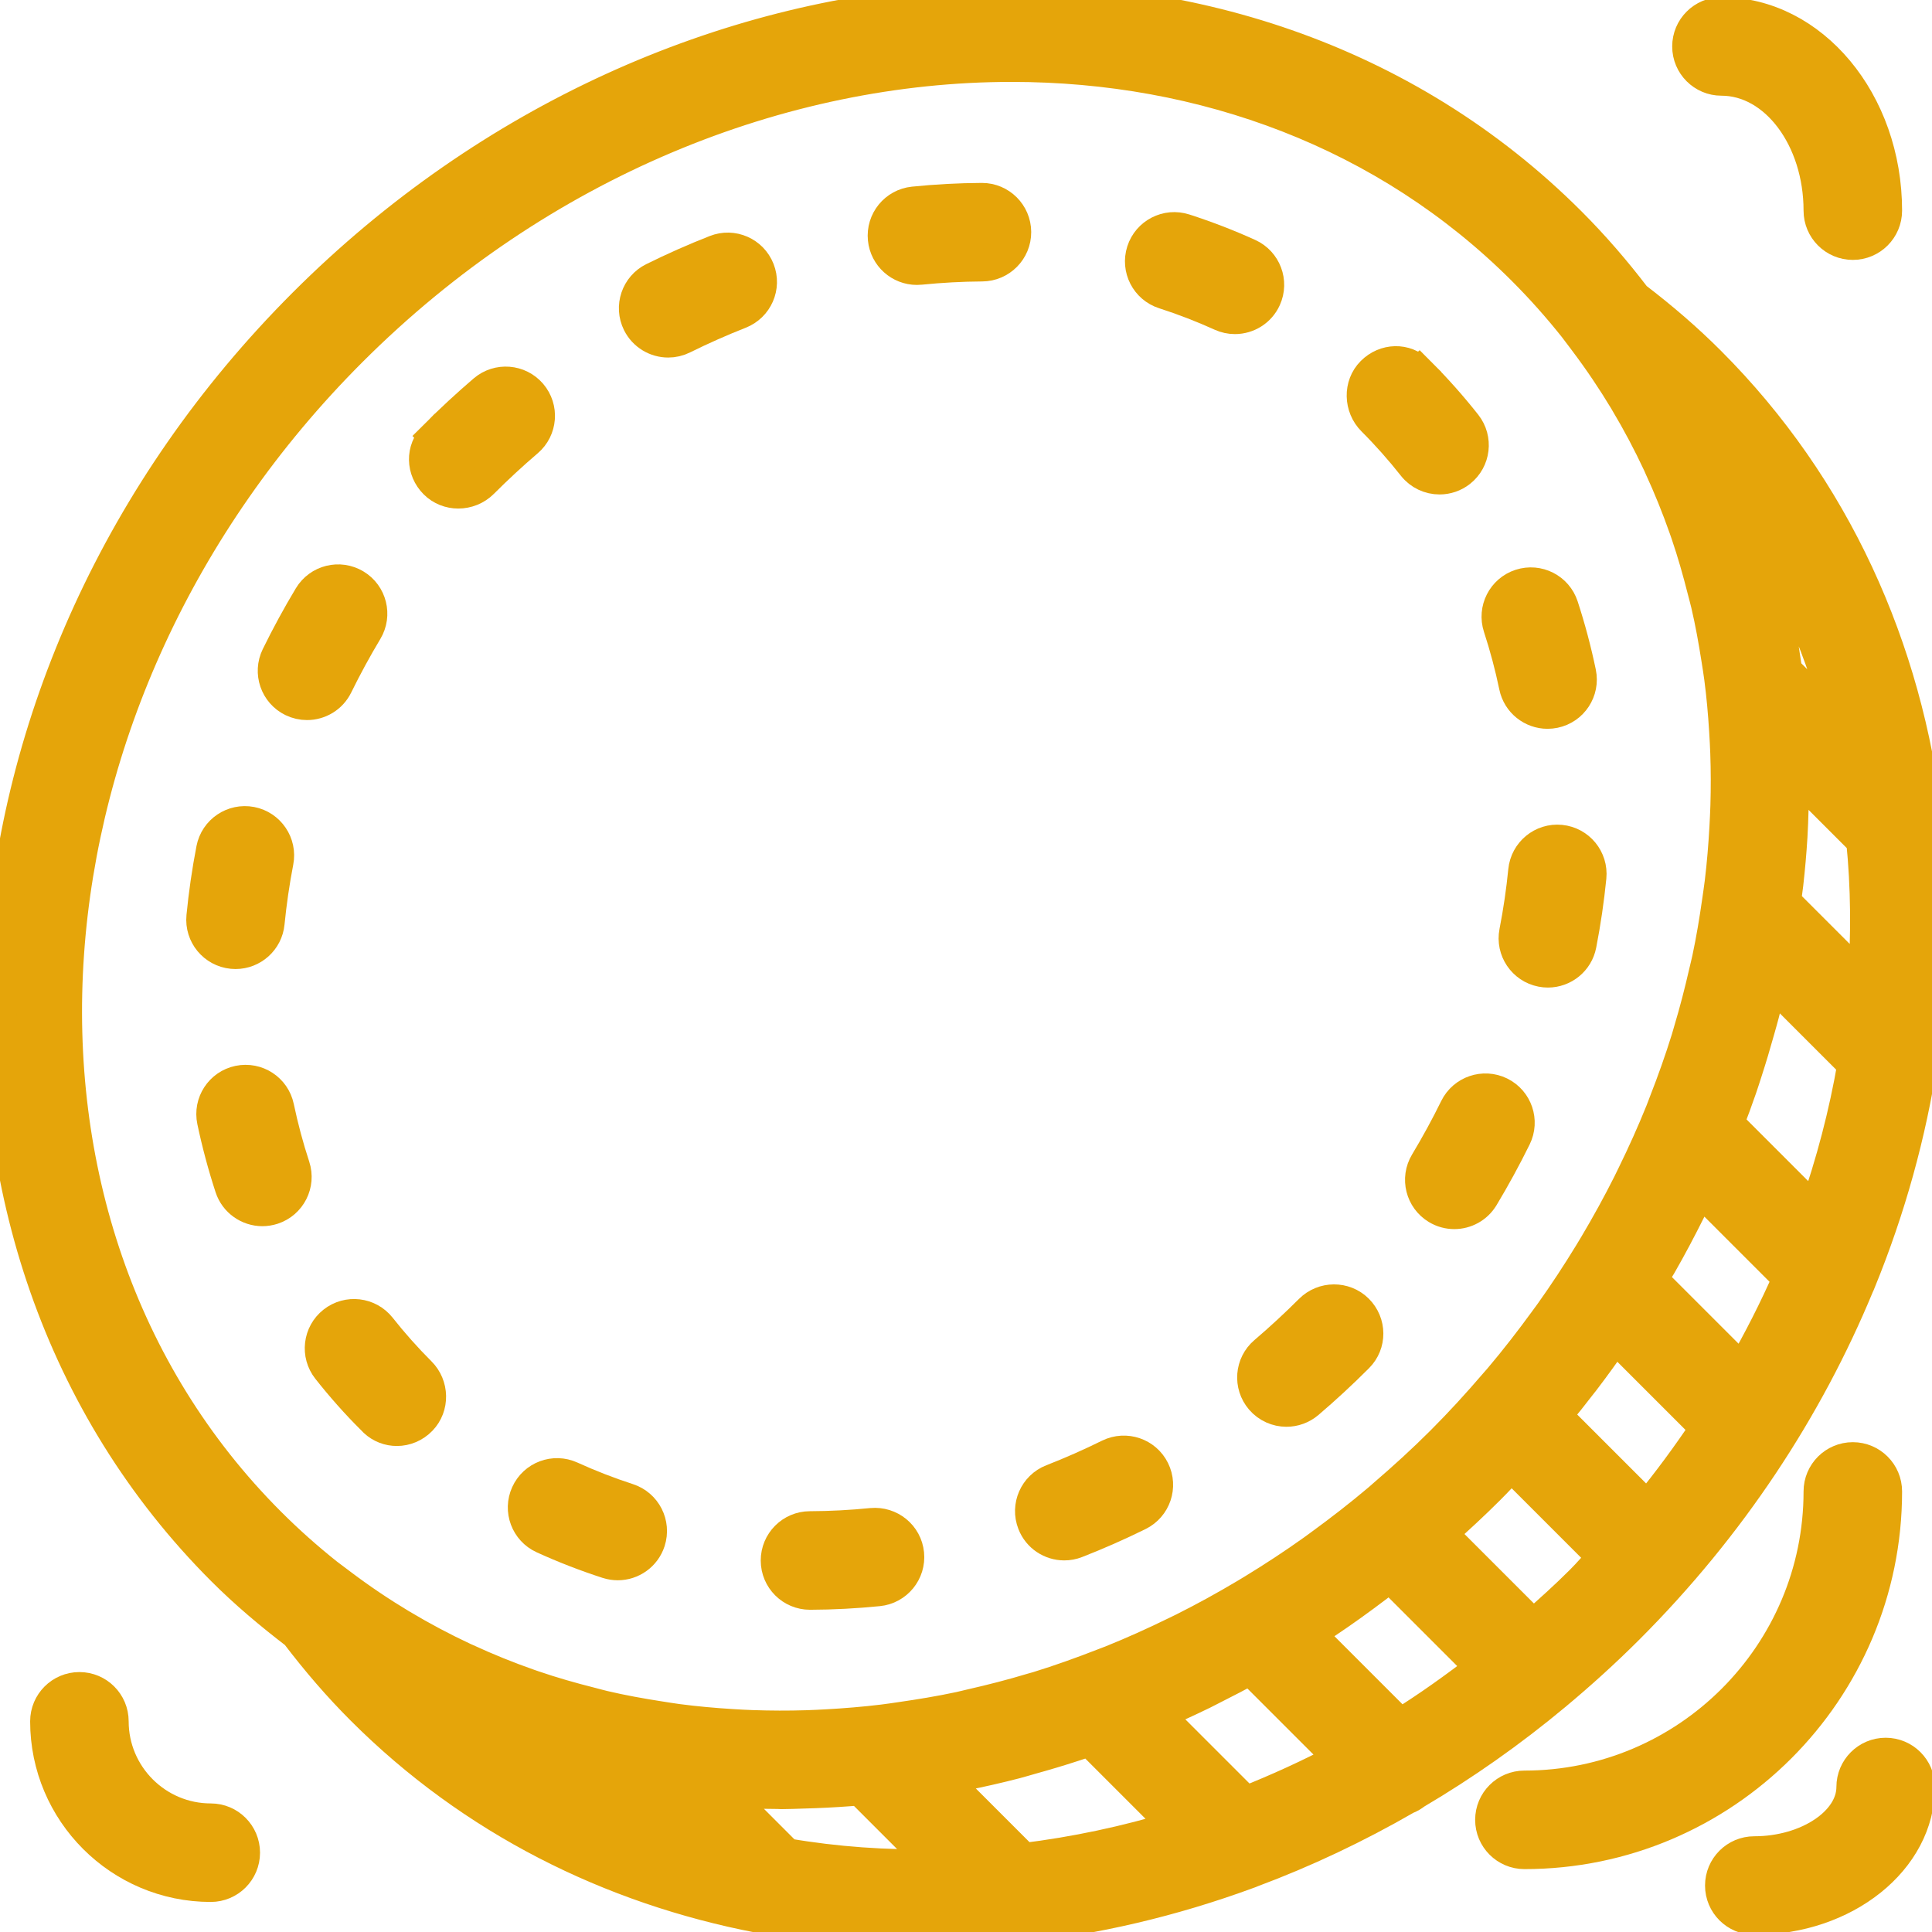 <!DOCTYPE svg PUBLIC "-//W3C//DTD SVG 1.1//EN" "http://www.w3.org/Graphics/SVG/1.1/DTD/svg11.dtd">
<!-- Uploaded to: SVG Repo, www.svgrepo.com, Transformed by: SVG Repo Mixer Tools -->
<svg fill="#e5a50a" height="800px" width="800px" version="1.1" id="Capa_1" xmlns="http://www.w3.org/2000/svg" xmlns:xlink="http://www.w3.org/1999/xlink" viewBox="0 0 58.829 58.829" xml:space="preserve" stroke="#e5a50a">
<g id="SVGRepo_bgCarrier" stroke-width="0"/>
<g id="SVGRepo_tracerCarrier" stroke-linecap="round" stroke-linejoin="round" stroke="#CCCCCC" stroke-width="0.471"/>
<g id="SVGRepo_iconCarrier"> <g> <path d="M58.533,32.05c0.335-2.301,0.383-4.6,0.143-6.844c0.004-0.076-0.01-0.148-0.024-0.223 c-0.606-5.231-2.788-10.134-6.607-13.953c-0.688-0.689-1.433-1.331-2.26-1.963c-0.605-0.794-1.262-1.558-1.983-2.279 c-9.942-9.942-27.23-8.831-38.537,2.475C-2.041,20.569-3.151,37.857,6.791,47.799c0.708,0.708,1.464,1.339,2.241,1.935 c0.645,0.847,1.299,1.605,2.002,2.307c3.36,3.36,7.56,5.448,12.082,6.317c0.02,0.008,0.041,0.007,0.061,0.014 c0.086,0.016,0.172,0.035,0.258,0.05c0.021,0.001,0.041,0.012,0.062,0.012c0.004,0,0.007-0.002,0.011-0.002 c1.482,0.26,2.994,0.397,4.524,0.397c0.915,0,1.836-0.048,2.758-0.141c0.013,0.001,0.026,0.008,0.039,0.008 c0.045,0,0.088-0.02,0.133-0.026c2.358-0.251,4.725-0.803,7.037-1.654c0.042-0.014,0.082-0.029,0.123-0.048 c1.601-0.597,3.173-1.34,4.699-2.221c0.099-0.034,0.188-0.091,0.274-0.157c1.47-0.868,2.893-1.866,4.25-2.997 c0.001-0.001,0.003-0.002,0.005-0.003c0.001-0.001,0.001-0.002,0.001-0.002c0.76-0.634,1.502-1.305,2.218-2.021 c3.114-3.114,5.45-6.683,6.999-10.426c0.019-0.039,0.036-0.075,0.05-0.115c0.909-2.222,1.539-4.505,1.888-6.79 C58.518,32.173,58.535,32.113,58.533,32.05z M55.278,36.89L52.6,34.212c0.139-0.36,0.273-0.722,0.398-1.085 c0.055-0.159,0.105-0.319,0.157-0.479c0.138-0.426,0.266-0.853,0.385-1.281c0.045-0.163,0.094-0.326,0.136-0.49 c0.087-0.336,0.163-0.673,0.237-1.01l2.536,2.536C56.191,33.908,55.798,35.408,55.278,36.89z M53.053,41.736l-2.772-2.772 c0.064-0.107,0.13-0.213,0.192-0.321c0.024-0.042,0.051-0.083,0.075-0.124c0.314-0.546,0.606-1.1,0.884-1.657 c0.059-0.119,0.116-0.238,0.173-0.357c0.05-0.103,0.101-0.206,0.15-0.309l2.724,2.724C54.061,39.874,53.583,40.813,53.053,41.736z M50.164,45.918l-2.811-2.811c0.27-0.324,0.531-0.653,0.786-0.985c0.019-0.025,0.04-0.049,0.06-0.075 c0.341-0.446,0.667-0.898,0.981-1.356l2.789,2.789C51.413,44.312,50.815,45.127,50.164,45.918z M54.34,27.466 c0.025-0.186,0.05-0.371,0.072-0.557c0.054-0.479,0.096-0.958,0.125-1.436c0.017-0.275,0.025-0.548,0.033-0.822 c0.009-0.277,0.013-0.553,0.014-0.829c0-0.116,0.007-0.233,0.006-0.349l2.126,2.126c0.141,1.412,0.156,2.848,0.05,4.293 L54.34,27.466z M53.322,15.76c1.28,1.962,2.186,4.121,2.766,6.383l-1.71-1.71c-0.02-0.158-0.047-0.314-0.07-0.47 c-0.038-0.26-0.075-0.52-0.121-0.778c-0.084-0.47-0.181-0.936-0.291-1.398c-0.05-0.207-0.107-0.41-0.162-0.616 c-0.095-0.356-0.198-0.71-0.309-1.061C53.387,15.994,53.36,15.875,53.322,15.76z M10.68,10.676 c5.742-5.742,13.117-8.682,20.123-8.682c5.838,0,11.421,2.043,15.586,6.208c0.561,0.561,1.082,1.148,1.566,1.757l0.26,0.344 c0.02,0.026,0.039,0.053,0.059,0.079c0.441,0.585,0.847,1.188,1.22,1.808c0.008,0.014,0.016,0.028,0.024,0.042 c0.366,0.612,0.699,1.241,0.999,1.883c0.014,0.029,0.026,0.06,0.039,0.089c0.284,0.614,0.537,1.241,0.761,1.878 c0.019,0.056,0.039,0.111,0.058,0.167c0.195,0.57,0.359,1.15,0.507,1.735c0.034,0.136,0.073,0.27,0.105,0.407 c0.129,0.551,0.229,1.109,0.317,1.67c0.03,0.194,0.063,0.387,0.088,0.583c0.07,0.534,0.118,1.072,0.151,1.613 c0.014,0.221,0.026,0.443,0.034,0.666c0.019,0.535,0.02,1.073,0.004,1.612c-0.007,0.221-0.018,0.441-0.03,0.662 c-0.031,0.553-0.076,1.108-0.143,1.663c-0.023,0.194-0.054,0.388-0.081,0.582c-0.084,0.588-0.181,1.175-0.306,1.761 c-0.029,0.138-0.066,0.275-0.097,0.412c-0.135,0.59-0.286,1.178-0.462,1.764c-0.026,0.088-0.05,0.177-0.077,0.265 c-0.201,0.648-0.43,1.291-0.68,1.93c-0.037,0.096-0.071,0.192-0.11,0.287c-0.258,0.64-0.543,1.273-0.85,1.9 c-0.048,0.098-0.094,0.196-0.143,0.293c-0.314,0.625-0.654,1.242-1.016,1.852c-0.055,0.093-0.111,0.185-0.167,0.277 c-0.373,0.611-0.768,1.213-1.189,1.804c-0.058,0.081-0.118,0.161-0.177,0.242c-0.436,0.599-0.893,1.188-1.378,1.762 c-0.048,0.057-0.099,0.112-0.148,0.169c-0.512,0.597-1.046,1.182-1.612,1.748c-0.569,0.569-1.157,1.105-1.757,1.62 c-0.052,0.045-0.103,0.092-0.156,0.137c-0.579,0.49-1.174,0.951-1.778,1.391c-0.074,0.054-0.148,0.109-0.223,0.163 c-0.598,0.427-1.208,0.827-1.826,1.204c-0.083,0.05-0.166,0.1-0.249,0.15c-0.619,0.369-1.247,0.714-1.883,1.033 c-0.084,0.042-0.168,0.082-0.253,0.123c-0.641,0.314-1.288,0.605-1.941,0.868c-0.078,0.031-0.157,0.06-0.236,0.09 c-0.664,0.26-1.333,0.499-2.006,0.707c-0.058,0.018-0.116,0.032-0.174,0.049c-0.616,0.186-1.236,0.345-1.857,0.486 c-0.117,0.026-0.234,0.058-0.351,0.083c-0.603,0.129-1.208,0.228-1.813,0.315c-0.176,0.025-0.353,0.053-0.529,0.074 c-0.57,0.069-1.138,0.115-1.706,0.147c-0.207,0.011-0.413,0.022-0.619,0.028c-0.552,0.017-1.103,0.015-1.651-0.004 c-0.209-0.007-0.418-0.019-0.626-0.032c-0.552-0.034-1.102-0.083-1.648-0.155c-0.183-0.024-0.365-0.055-0.548-0.083 c-0.572-0.089-1.141-0.191-1.702-0.323c-0.126-0.029-0.25-0.066-0.375-0.097c-0.6-0.151-1.196-0.32-1.78-0.521 c-0.042-0.014-0.083-0.029-0.125-0.043c-0.648-0.227-1.285-0.484-1.909-0.773c-0.024-0.011-0.048-0.02-0.071-0.031 c-0.645-0.301-1.277-0.636-1.892-1.004c-0.012-0.007-0.023-0.013-0.035-0.02c-0.621-0.373-1.226-0.78-1.812-1.222 c-0.023-0.017-0.046-0.034-0.069-0.052L9.961,47.95c-0.609-0.484-1.195-1.004-1.756-1.565C-0.957,37.222,0.153,21.203,10.68,10.676 z M42.636,52.532l-2.796-2.796c0.132-0.085,0.265-0.166,0.396-0.253c0.041-0.027,0.083-0.052,0.123-0.079 c0.533-0.356,1.058-0.734,1.575-1.127c0.126-0.096,0.249-0.196,0.374-0.293c0.004-0.003,0.008-0.007,0.013-0.01l2.809,2.809 C44.318,51.41,43.489,52.003,42.636,52.532z M37.927,54.894l-2.703-2.703c0.471-0.201,0.939-0.416,1.404-0.642 c0.11-0.054,0.219-0.112,0.329-0.168c0.374-0.188,0.746-0.381,1.115-0.585l2.763,2.763C39.88,54.062,38.91,54.506,37.927,54.894z M31.169,56.621l-2.477-2.477c0.211-0.038,0.421-0.074,0.632-0.116c0.533-0.107,1.066-0.227,1.597-0.365 c0.162-0.042,0.324-0.093,0.486-0.138c0.423-0.117,0.844-0.243,1.265-0.38c0.17-0.055,0.34-0.111,0.509-0.17l2.653,2.653 C34.288,56.102,32.728,56.429,31.169,56.621z M16.495,53.531c0.19,0.057,0.379,0.114,0.57,0.166 c0.552,0.15,1.109,0.279,1.671,0.391l1.366,1.367c-1.517-0.55-2.977-1.248-4.339-2.136C16.005,53.399,16.252,53.458,16.495,53.531z M23.951,56.475l-1.955-1.956c0.561,0.038,1.123,0.062,1.689,0.064c0.035,0,0.07,0.005,0.105,0.005 c0.225,0,0.452-0.012,0.678-0.018c0.466-0.012,0.933-0.035,1.401-0.071c0.108-0.008,0.217-0.016,0.325-0.025l2.335,2.335 C26.979,56.839,25.447,56.732,23.951,56.475z M46.687,49.512l-2.82-2.82c0.008-0.007,0.015-0.015,0.023-0.022 c0.488-0.433,0.969-0.878,1.438-1.346c0.237-0.237,0.463-0.481,0.692-0.723l2.817,2.817c-0.229,0.244-0.441,0.497-0.68,0.735 C47.68,48.63,47.185,49.074,46.687,49.512z"/> <path d="M8.909,21.324c0.142,0.069,0.292,0.102,0.439,0.102c0.37,0,0.725-0.206,0.898-0.56c0.277-0.565,0.582-1.125,0.906-1.666 c0.284-0.474,0.131-1.088-0.343-1.372s-1.088-0.131-1.372,0.343c-0.354,0.589-0.686,1.2-0.987,1.815 C8.208,20.483,8.413,21.082,8.909,21.324z"/> <path d="M13.954,14.985c0.266,0,0.533-0.102,0.732-0.302c0.438-0.438,0.896-0.862,1.363-1.261c0.42-0.359,0.469-0.99,0.11-1.41 c-0.359-0.419-0.99-0.468-1.41-0.11c-0.505,0.432-1.002,0.892-1.492,1.382l0.688,0.726l-0.707-0.707 c-0.391,0.391-0.374,1.006,0.017,1.397C13.447,14.891,13.7,14.985,13.954,14.985z"/> <path d="M10.161,40.27c-0.434,0.342-0.508,0.971-0.166,1.404c0.423,0.537,0.886,1.057,1.33,1.498 c0.022,0.025,0.067,0.071,0.092,0.094c0.189,0.177,0.428,0.264,0.667,0.264c0.263,0,0.525-0.105,0.724-0.311 c0.379-0.393,0.363-1.027-0.023-1.413c-0.434-0.434-0.844-0.895-1.219-1.37C11.223,40.002,10.595,39.928,10.161,40.27z"/> <path d="M46.425,26.512c-0.061,0.619-0.153,1.247-0.274,1.867c-0.106,0.542,0.248,1.067,0.79,1.173 c0.064,0.013,0.129,0.019,0.192,0.019c0.469,0,0.887-0.331,0.98-0.809c0.133-0.682,0.234-1.373,0.302-2.054 c0.054-0.549-0.347-1.039-0.897-1.093C46.969,25.56,46.48,25.963,46.425,26.512z"/> <path d="M16.053,45.486c-0.229,0.502-0.008,1.096,0.494,1.325c0.63,0.288,1.288,0.543,1.954,0.759 c0.103,0.033,0.207,0.049,0.309,0.049c0.422,0,0.814-0.269,0.951-0.692c0.17-0.525-0.117-1.089-0.643-1.26 c-0.594-0.193-1.179-0.42-1.74-0.676C16.875,44.761,16.282,44.983,16.053,45.486z"/> <path d="M46.144,20.896c0.098,0.472,0.514,0.796,0.978,0.796c0.067,0,0.136-0.007,0.205-0.021c0.541-0.112,0.888-0.642,0.775-1.183 c-0.142-0.683-0.323-1.363-0.538-2.021c-0.171-0.524-0.733-0.812-1.261-0.641c-0.525,0.171-0.812,0.736-0.641,1.261 C45.855,19.677,46.017,20.285,46.144,20.896z"/> <path d="M8.94,35.525c-0.193-0.587-0.355-1.195-0.484-1.807c-0.113-0.54-0.64-0.885-1.184-0.773 c-0.541,0.113-0.887,0.644-0.773,1.184c0.144,0.684,0.326,1.363,0.541,2.02c0.138,0.421,0.53,0.688,0.95,0.688 c0.103,0,0.208-0.017,0.312-0.05C8.826,36.615,9.112,36.05,8.94,35.525z"/> <path d="M7.172,29.007c0.509,0,0.944-0.387,0.994-0.903c0.061-0.619,0.152-1.247,0.272-1.868c0.105-0.542-0.25-1.067-0.792-1.172 c-0.543-0.104-1.067,0.25-1.172,0.792c-0.132,0.682-0.232,1.373-0.298,2.054c-0.054,0.55,0.349,1.039,0.898,1.092 C7.107,29.005,7.139,29.007,7.172,29.007z"/> <path d="M24.664,48.517c0.001,0,0.002,0,0.004,0c0.688-0.002,1.386-0.039,2.075-0.108c0.55-0.055,0.951-0.545,0.896-1.095 c-0.055-0.549-0.543-0.946-1.095-0.896c-0.625,0.063-1.259,0.096-1.884,0.098c-0.552,0.002-0.998,0.452-0.996,1.004 C23.666,48.072,24.113,48.517,24.664,48.517z"/> <path d="M32.407,47.014c0.121,0,0.244-0.022,0.363-0.069c0.636-0.248,1.272-0.529,1.893-0.835c0.496-0.245,0.699-0.844,0.455-1.339 c-0.244-0.495-0.843-0.697-1.339-0.455c-0.569,0.281-1.153,0.539-1.735,0.766c-0.515,0.201-0.769,0.781-0.568,1.295 C31.629,46.773,32.007,47.014,32.407,47.014z"/> <path d="M27.919,8.176c0.034,0,0.068-0.001,0.102-0.005c0.625-0.063,1.259-0.097,1.884-0.101c0.552-0.003,0.998-0.453,0.995-1.005 c-0.003-0.55-0.45-0.995-1-0.995c-0.001,0-0.003,0-0.005,0c-0.688,0.003-1.387,0.041-2.076,0.111 c-0.549,0.056-0.949,0.546-0.893,1.096C26.978,7.792,27.412,8.176,27.919,8.176z"/> <path d="M20.347,10.387c0.149,0,0.3-0.033,0.443-0.104c0.565-0.28,1.148-0.538,1.734-0.769c0.514-0.202,0.768-0.782,0.565-1.296 c-0.202-0.514-0.782-0.769-1.296-0.565c-0.639,0.25-1.276,0.533-1.892,0.838c-0.495,0.245-0.697,0.845-0.452,1.34 C19.625,10.183,19.979,10.387,20.347,10.387z"/> <path d="M43.047,14.174c0.197,0.251,0.491,0.382,0.787,0.382c0.216,0,0.435-0.07,0.618-0.214c0.434-0.342,0.509-0.97,0.168-1.404 c-0.431-0.547-0.9-1.076-1.407-1.583l-0.738,0.676l0.707-0.707c-0.391-0.392-1.002-0.37-1.393,0.021s-0.369,1.045,0.021,1.436 C42.249,13.22,42.665,13.689,43.047,14.174z"/> <path d="M44.334,33.745c-0.276,0.563-0.582,1.123-0.908,1.666c-0.285,0.474-0.131,1.088,0.342,1.372 c0.161,0.097,0.339,0.143,0.514,0.143c0.339,0,0.67-0.173,0.858-0.485c0.355-0.591,0.688-1.201,0.989-1.813 c0.244-0.496,0.04-1.095-0.456-1.339C45.177,33.046,44.578,33.25,44.334,33.745z"/> <path d="M35.448,8.91c0.592,0.191,1.178,0.417,1.742,0.673c0.134,0.061,0.274,0.09,0.413,0.09c0.38,0,0.744-0.218,0.911-0.587 c0.228-0.503,0.005-1.096-0.498-1.324c-0.632-0.287-1.29-0.541-1.954-0.755c-0.526-0.169-1.089,0.119-1.259,0.645 S34.923,8.741,35.448,8.91z"/> <path d="M38.411,42.594c0.198,0.231,0.479,0.351,0.761,0.351c0.229,0,0.46-0.079,0.649-0.239c0.516-0.44,1.021-0.907,1.5-1.387 l0.012-0.012c0.391-0.391,0.384-1.018-0.006-1.408c-0.391-0.39-1.03-0.384-1.42,0.006c-0.443,0.443-0.909,0.874-1.385,1.28 C38.102,41.542,38.052,42.173,38.411,42.594z"/> <path d="M6.418,55.414c-1.654,0-3-1.346-3-3c0-0.552-0.448-1-1-1s-1,0.448-1,1c0,2.757,2.243,5,5,5c0.552,0,1-0.448,1-1 S6.97,55.414,6.418,55.414z"/> <path d="M52.418,2.414c1.654,0,3,1.794,3,4c0,0.552,0.448,1,1,1s1-0.448,1-1c0-3.309-2.243-6-5-6c-0.552,0-1,0.448-1,1 S51.866,2.414,52.418,2.414z"/> <path d="M57.418,45.414c0-0.552-0.448-1-1-1s-1,0.448-1,1c0,4.962-4.038,9-9,9c-0.552,0-1,0.448-1,1s0.448,1,1,1 C52.484,56.414,57.418,51.48,57.418,45.414z"/> <path d="M57.418,53.414c-0.552,0-1,0.448-1,1c0,1.084-1.374,2-3,2c-0.552,0-1,0.448-1,1s0.448,1,1,1c2.757,0,5-1.794,5-4 C58.418,53.862,57.97,53.414,57.418,53.414z"/> </g> </g>
</svg>